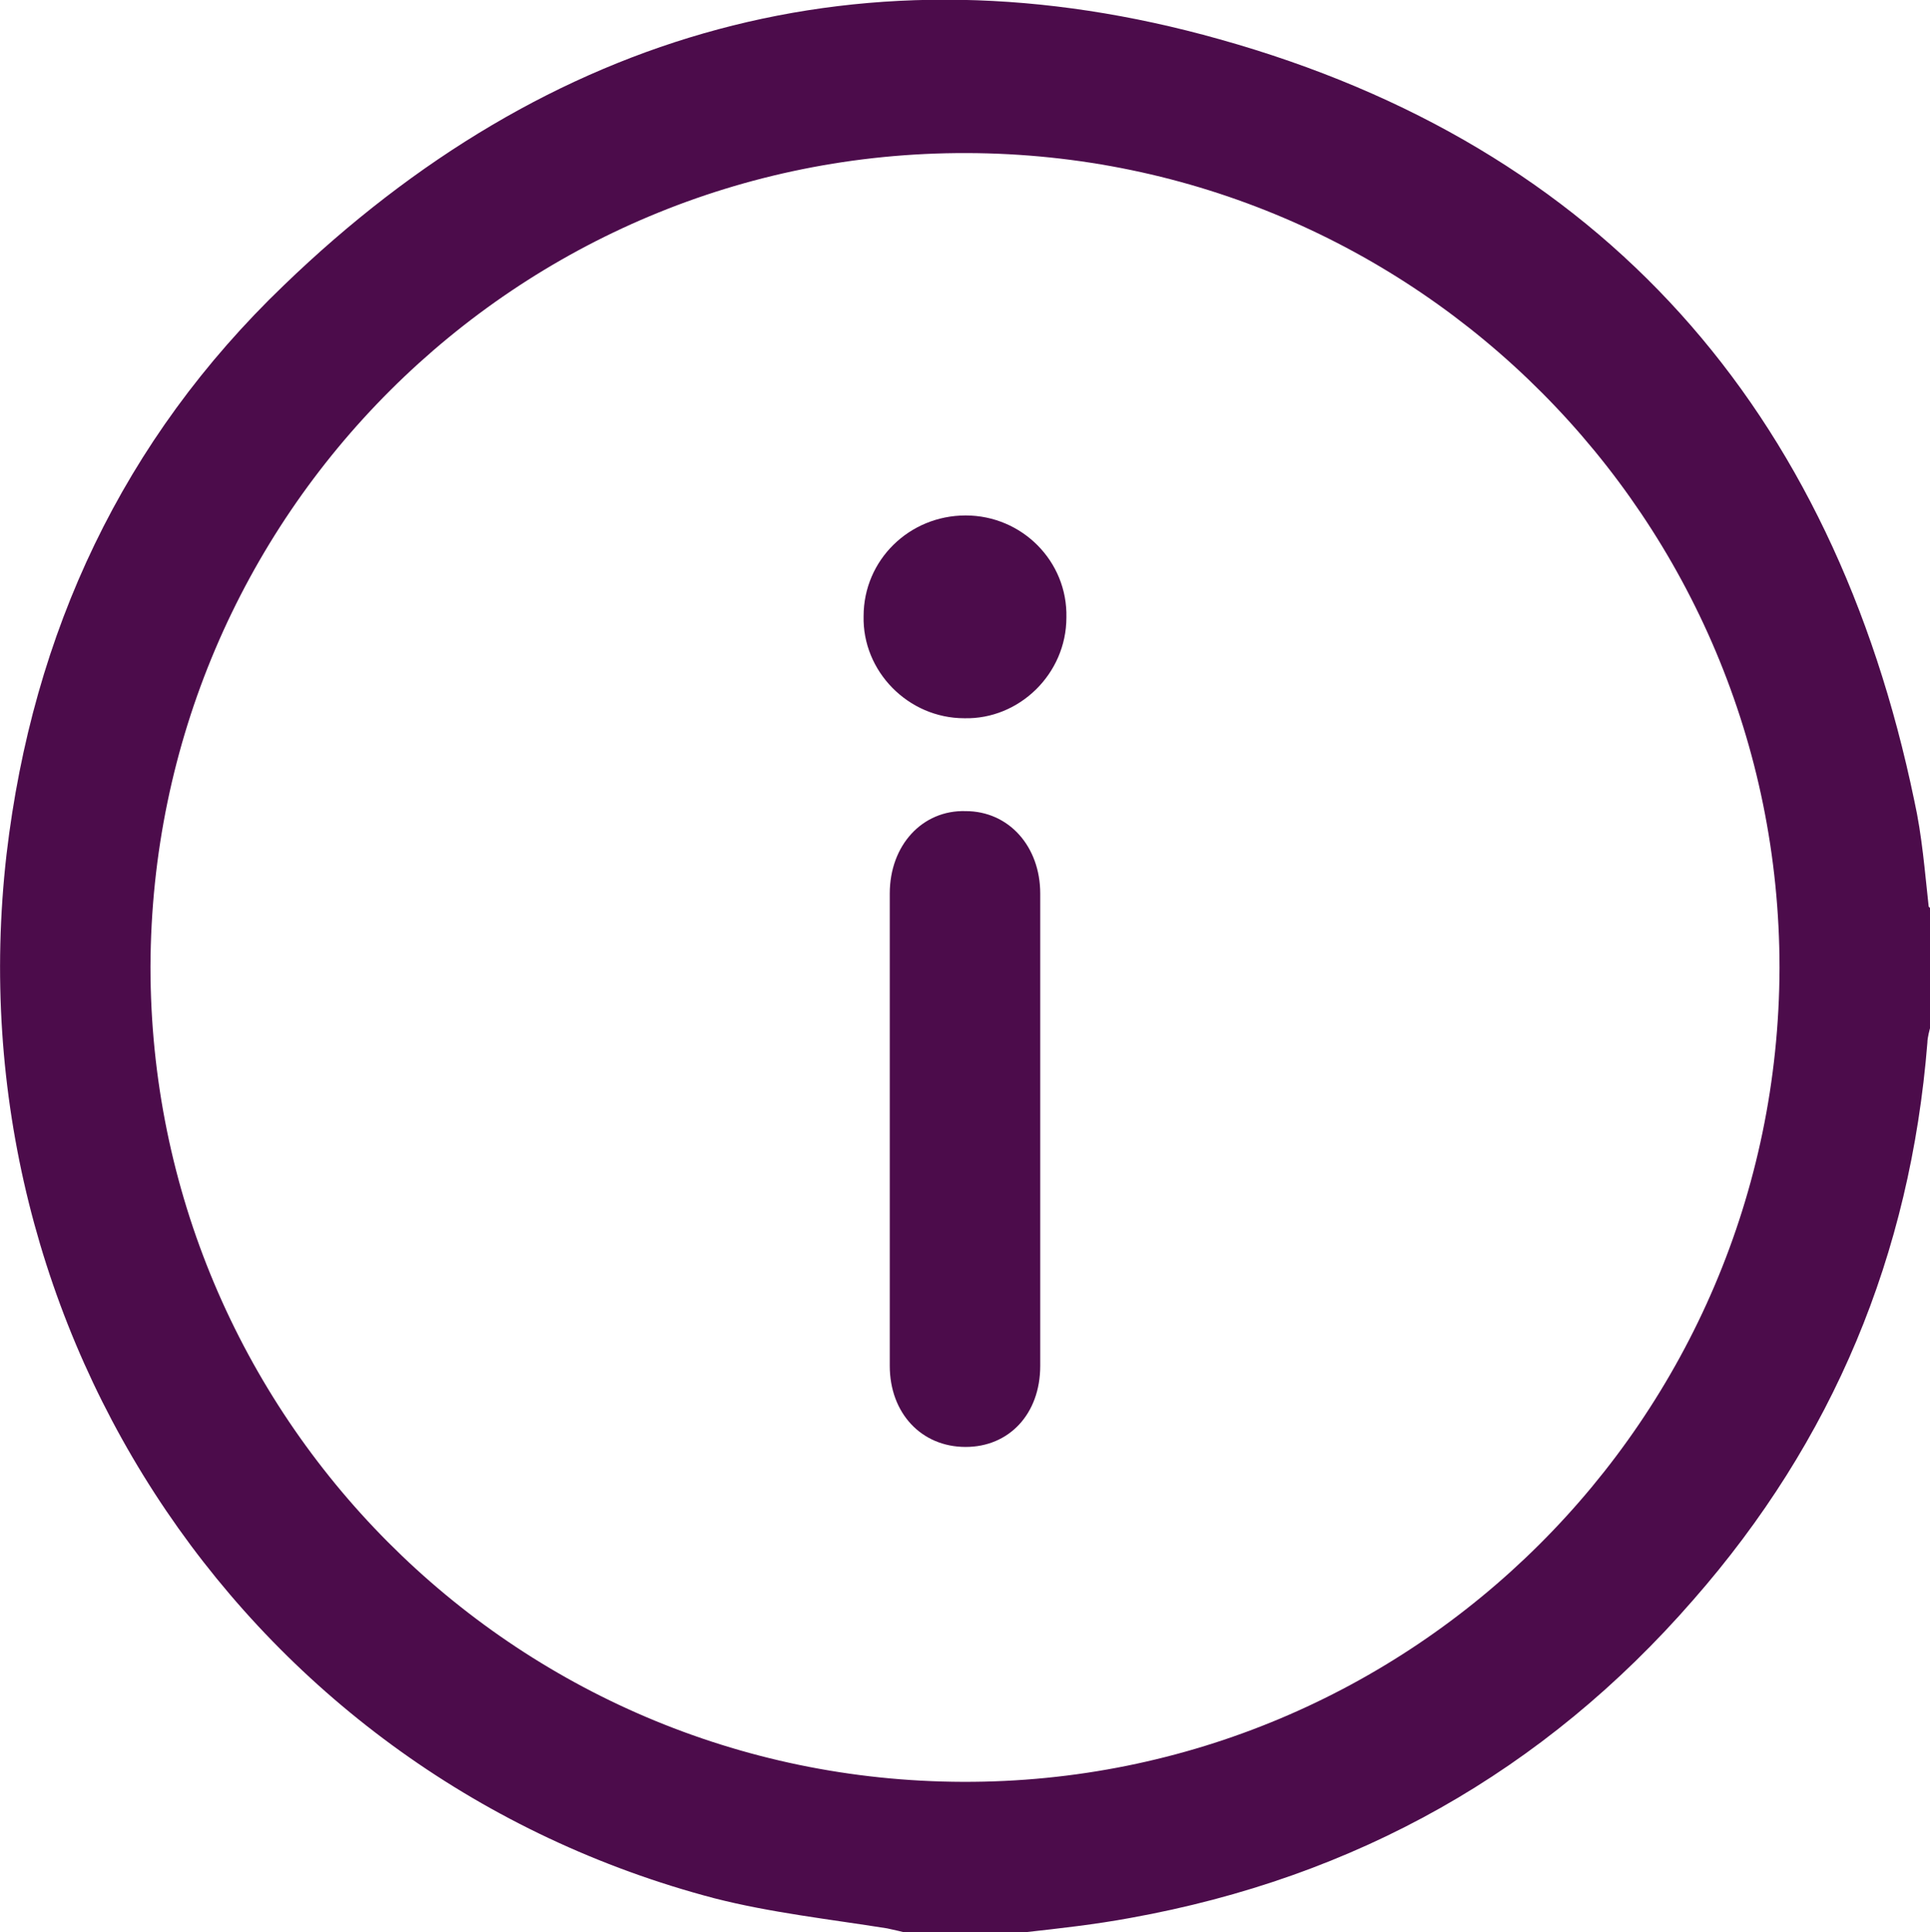 <?xml version="1.0" encoding="UTF-8"?>
<svg id="Layer_2" data-name="Layer 2" xmlns="http://www.w3.org/2000/svg" viewBox="0 0 14.75 14.77">
  <defs>
    <style>
      .cls-1 {
        fill: #4c0c4b;
        stroke-width: 0px;
      }
    </style>
  </defs>
  <g id="Layer_1-2" data-name="Layer 1">
    <g>
      <path class="cls-1" d="m14.75,6.94v.92s-.02.07-.02.11c-.13,1.62-.72,3.04-1.79,4.26-1.14,1.31-2.58,2.12-4.3,2.43-.27.05-.54.08-.81.11h-.92s-.08-.02-.13-.03c-.44-.07-.89-.12-1.32-.23C1.92,13.58-.37,10.2.05,6.53c.2-1.7.89-3.17,2.12-4.35C4.19.23,6.62-.46,9.32.3c2.93.82,4.69,2.83,5.31,5.82.06.27.08.54.11.81Zm-13.6.45c0,3.43,2.77,6.22,6.21,6.23,3.43.01,6.23-2.77,6.24-6.22,0-3.43-2.77-6.22-6.21-6.23-3.44-.01-6.23,2.77-6.24,6.22Z"/>
      <path class="cls-1" d="m6.8,8.63c0-.6,0-1.2,0-1.8,0-.37.25-.64.58-.63.33,0,.57.27.57.63,0,1.2,0,2.41,0,3.61,0,.37-.24.62-.57.62-.34,0-.58-.26-.58-.62,0-.6,0-1.21,0-1.81Z"/>
      <path class="cls-1" d="m7.38,3.94c.43,0,.78.35.77.78,0,.43-.36.78-.78.77-.43,0-.78-.36-.77-.78,0-.43.35-.77.78-.77Z"/>
    </g>
  </g>
</svg>